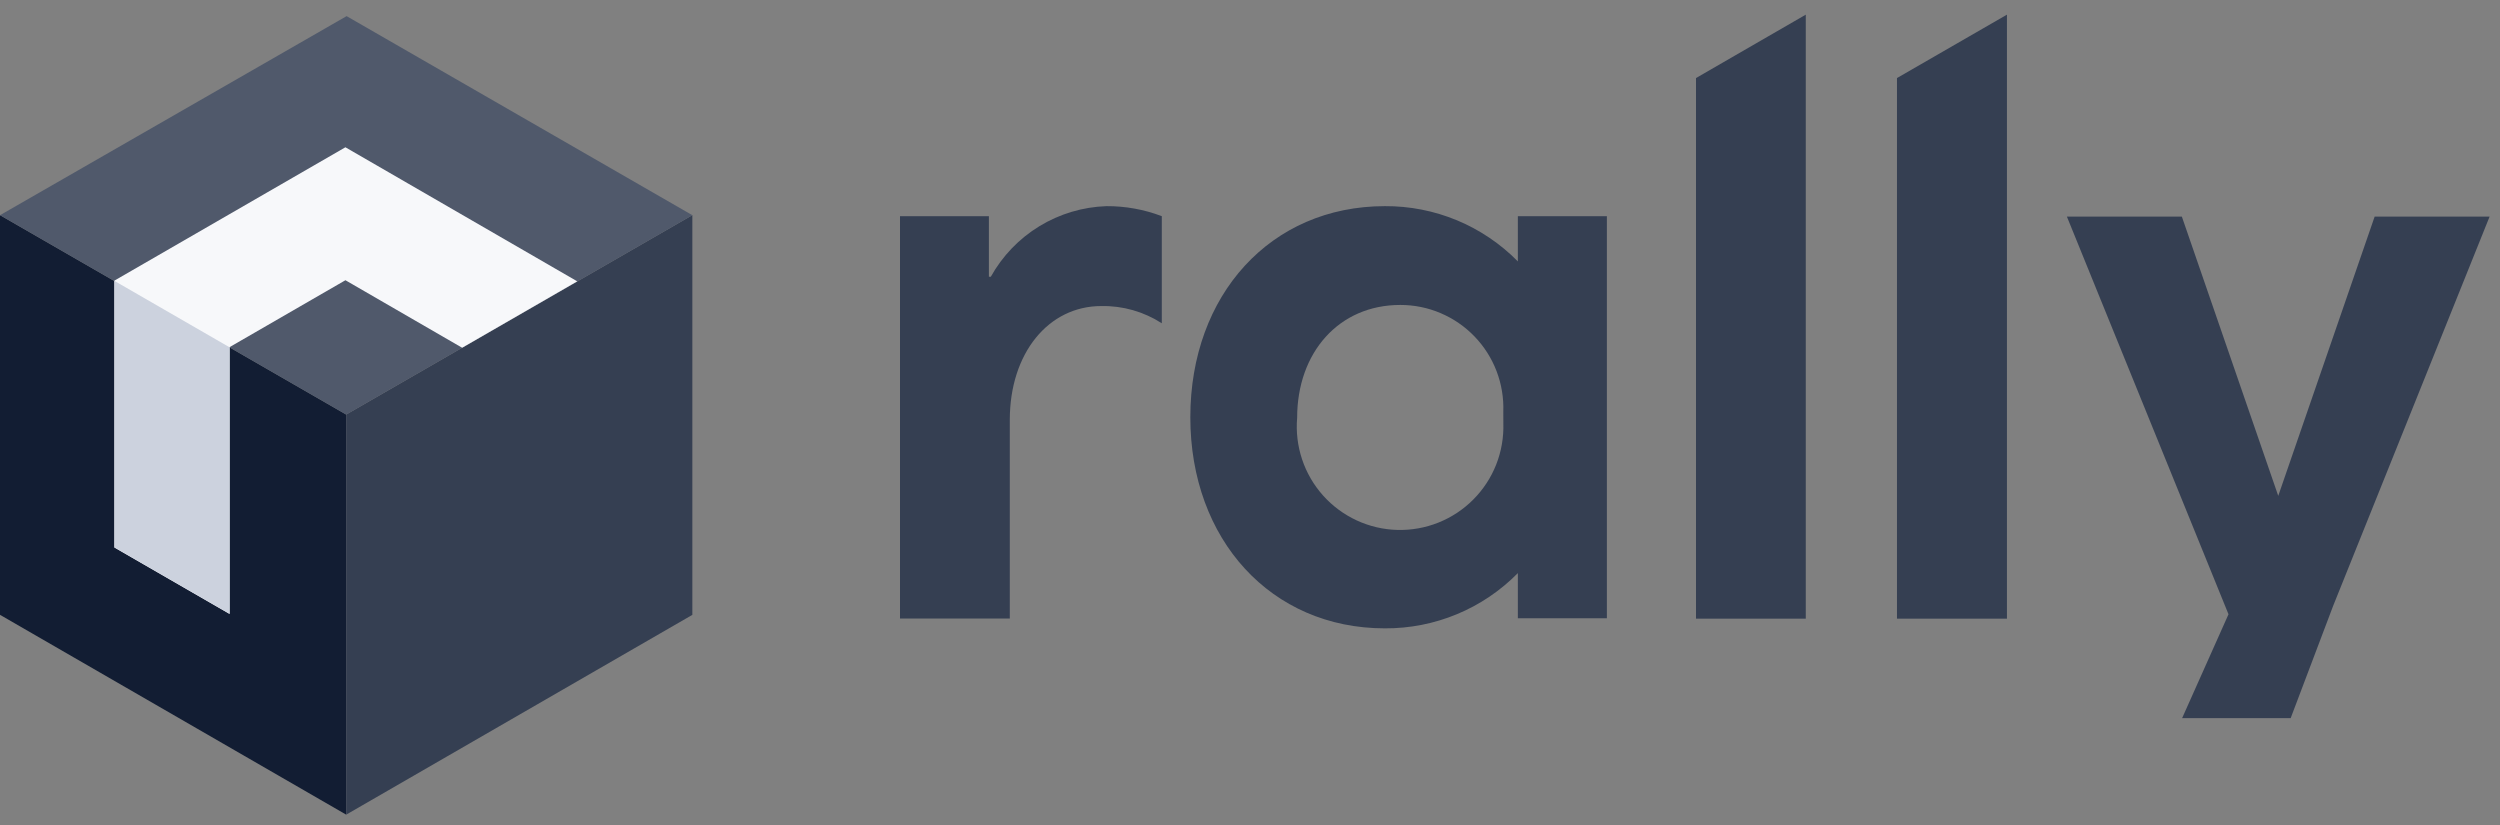 <svg fill="none" height="33" viewbox="0 0 100 33" width="100"><rect width="100%" height="100%" fill="#808080" stroke="none"/><g><path d="M44.258 8.246C43.309 8.278 42.385 8.554 41.574 9.049C40.764 9.543 40.095 10.239 39.633 11.069H39.556V8.649H36V24.742H40.392V16.794C40.392 14.129 41.936 12.242 44.053 12.242C44.91 12.226 45.752 12.466 46.472 12.931V8.647C45.766 8.378 45.015 8.242 44.258 8.246Z" fill="#353F52"></path><path d="M60.714 8.649V10.456C60.02 9.751 59.192 9.192 58.279 8.812C57.365 8.433 56.385 8.24 55.396 8.246C50.824 8.246 47.613 11.795 47.613 16.69C47.613 21.585 50.84 25.134 55.396 25.134C56.385 25.139 57.365 24.947 58.279 24.567C59.192 24.188 60.02 23.629 60.714 22.924V24.731H64.275V8.649H60.714ZM60.134 16.935C60.151 17.498 60.054 18.058 59.848 18.582C59.641 19.106 59.33 19.582 58.932 19.981C58.535 20.38 58.061 20.694 57.538 20.903C57.015 21.112 56.455 21.212 55.892 21.197C55.33 21.182 54.776 21.052 54.265 20.815C53.754 20.578 53.297 20.239 52.922 19.82C52.547 19.4 52.261 18.908 52.083 18.373C51.905 17.839 51.838 17.274 51.886 16.713C51.886 14.108 53.547 12.198 56.011 12.198C56.565 12.197 57.114 12.308 57.624 12.525C58.135 12.742 58.596 13.059 58.98 13.458C59.365 13.857 59.666 14.329 59.863 14.847C60.061 15.365 60.152 15.918 60.132 16.471L60.134 16.935Z" fill="#353F52"></path><path d="M75.879 3.122V24.747H80.278V0.586L75.879 3.122Z" fill="#353F52"></path><path d="M67.84 3.122V24.747H72.231V0.586L67.84 3.122Z" fill="#353F52"></path><path d="M87.285 28.725H91.627L93.325 24.237L99.584 8.664H94.986L91.13 19.834L87.274 8.664H82.676L89.14 24.571L87.285 28.725Z" fill="#353F52"></path><path d="M13.847 32.586L0 24.593V8.605L13.847 16.581V32.586Z" fill="#121D33"></path><path d="M13.848 32.586L27.694 24.594V8.605L13.848 16.581V32.586Z" fill="#353F52"></path><path d="M13.847 16.584L27.694 8.608L13.864 0.645L0 8.608L13.847 16.584Z" fill="#50596B"></path><path d="M23.091 11.254L13.816 5.891L4.574 11.226V21.9L9.18 24.557V13.887L13.817 11.209L18.486 13.91L23.091 11.254Z" fill="#F7F8FA"></path><path d="M4.582 11.238V21.899L9.188 24.557V13.895L4.582 11.238Z" fill="#CCD2DE"></path></g></svg>